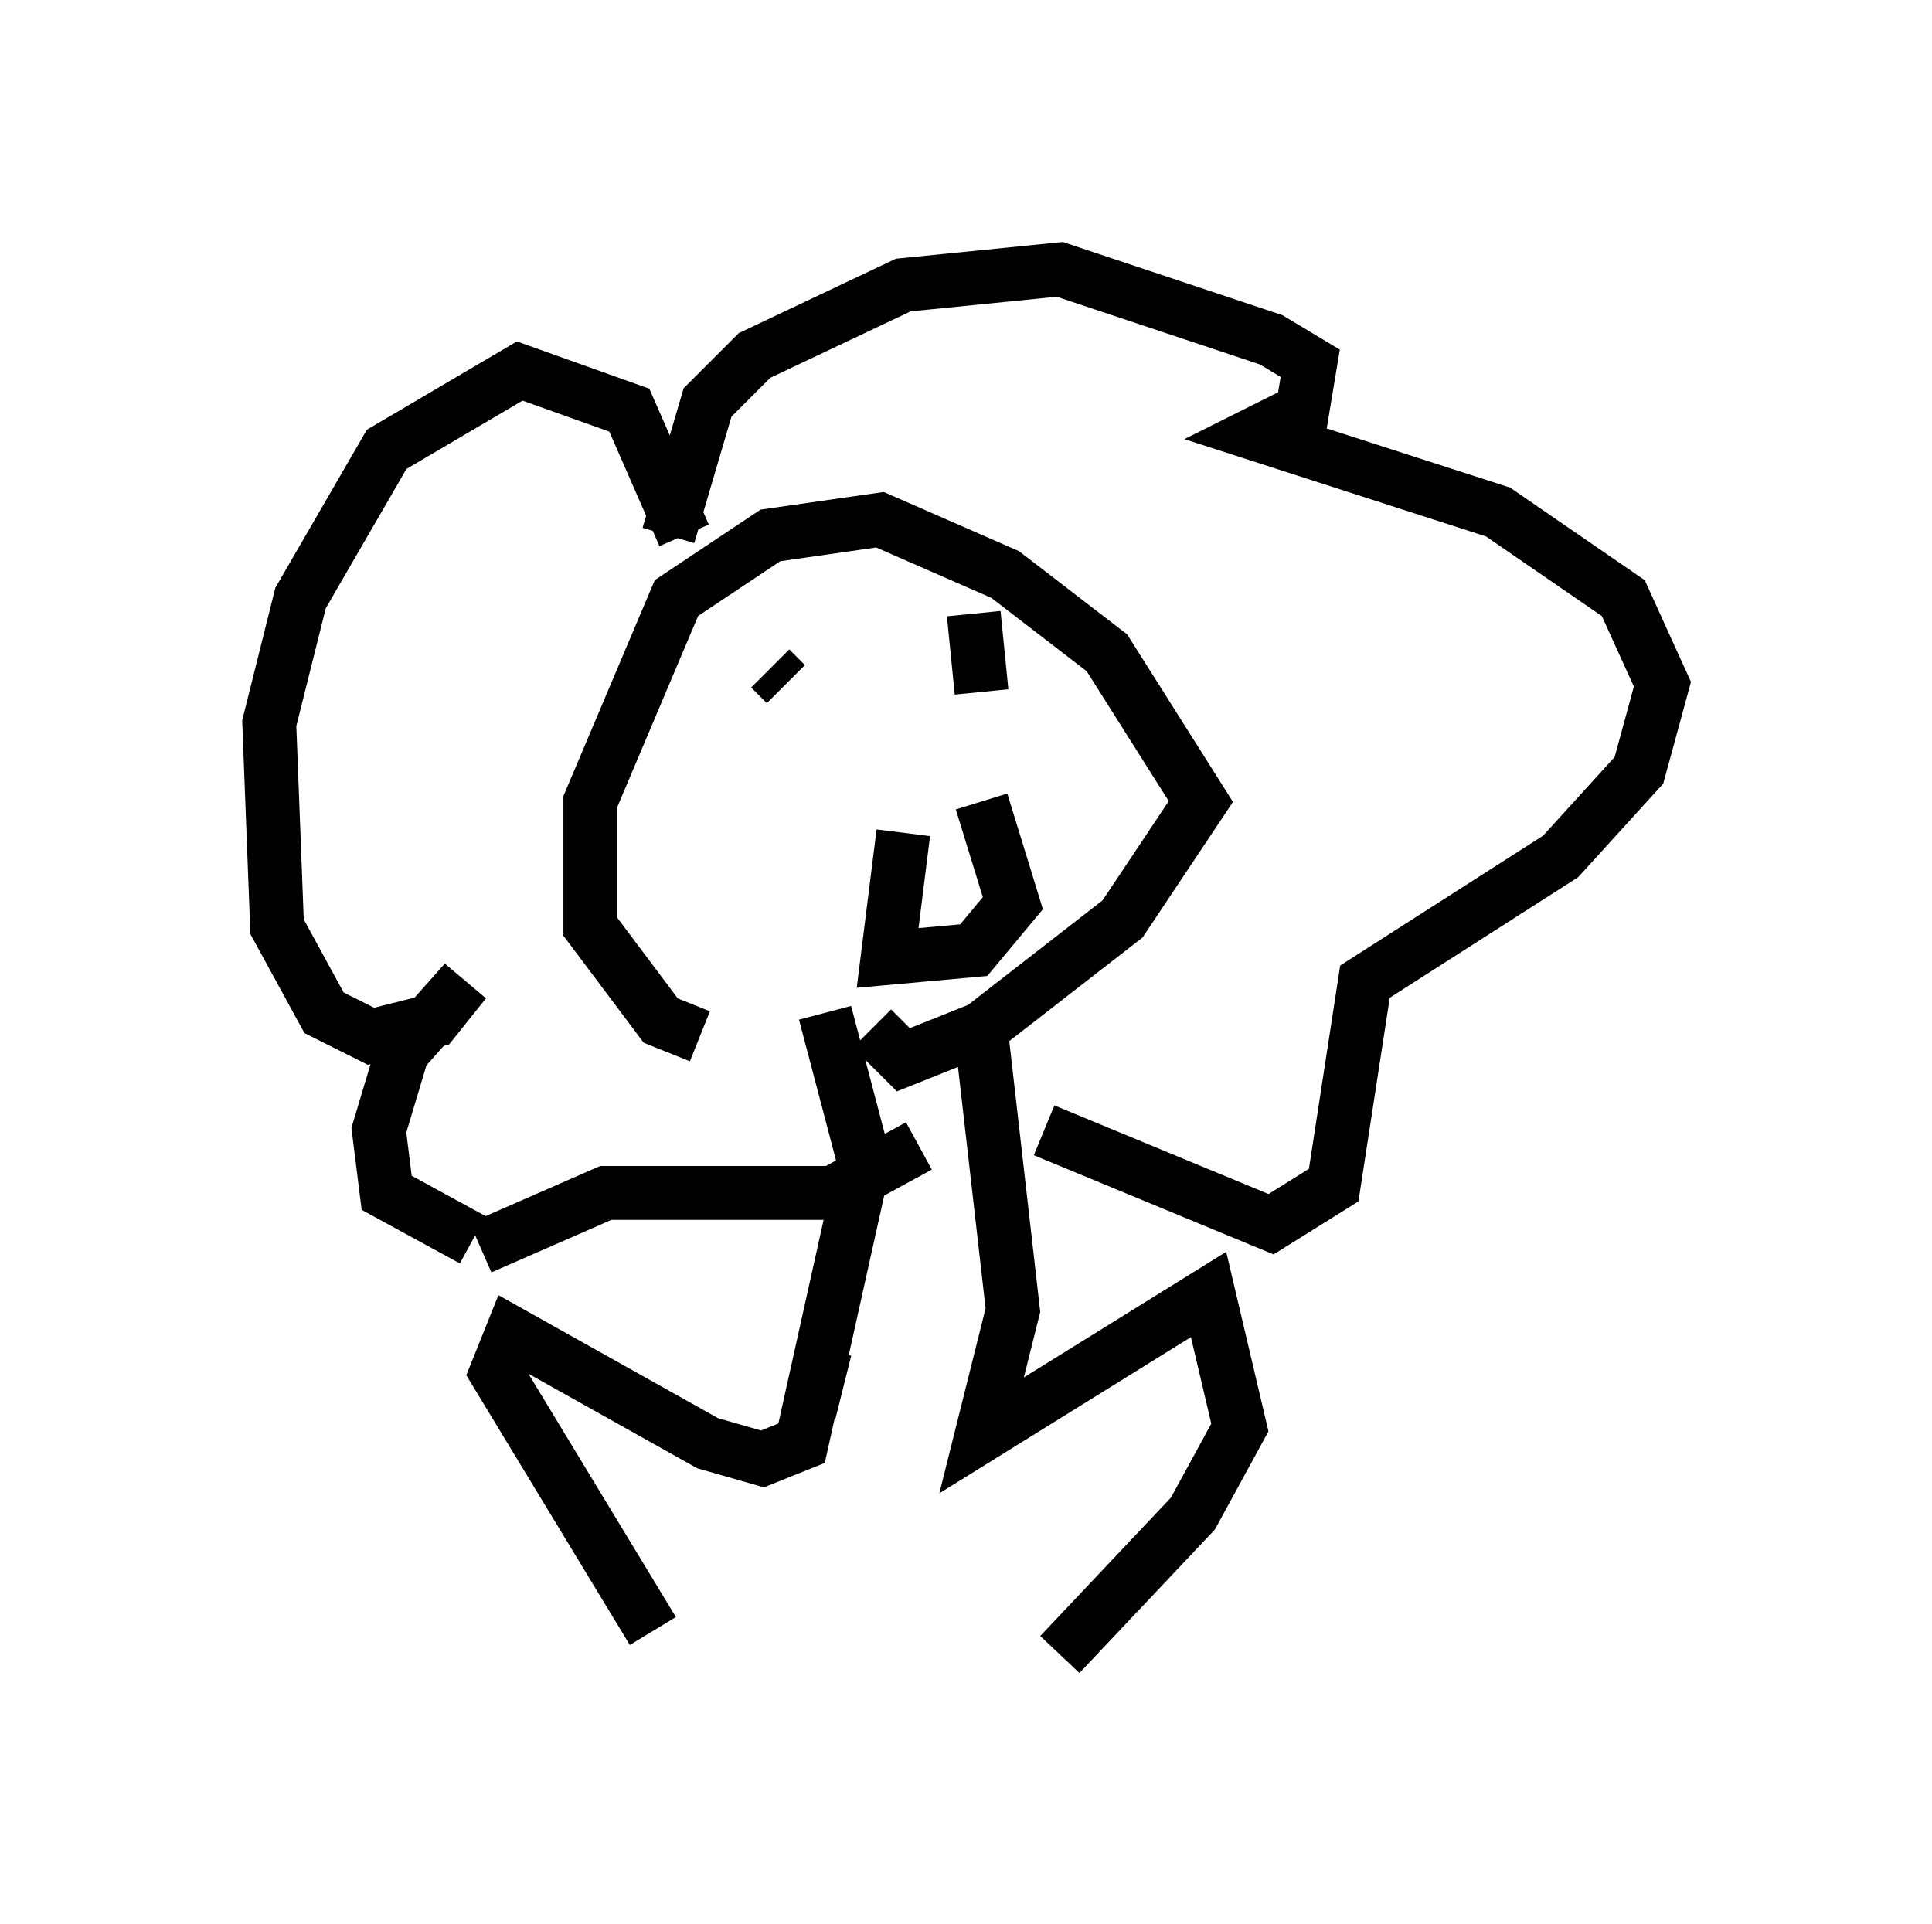 <?xml version="1.0" encoding="utf-8" ?>
<svg baseProfile="full" height="35.709" version="1.1" width="35.855" xmlns="http://www.w3.org/2000/svg" xmlns:ev="http://www.w3.org/2001/xml-events" xmlns:xlink="http://www.w3.org/1999/xlink"><defs /><rect fill="white" height="35.709" width="35.855" x="0" y="0" /><path d="M17.637, 19.235 m-4.648, 0.0 l-0.726, -0.291 -1.307, -1.743 l0.0, -2.324 1.598, -3.777 l1.743, -1.162 2.034, -0.291 l2.324, 1.017 1.888, 1.453 l1.743, 2.76 -1.453, 2.179 l-2.615, 2.034 -1.453, 0.581 l-0.581, -0.581 m-0.872, -0.291 l0.726, 2.76 -1.162, 5.229 l-0.726, 0.291 -1.017, -0.291 l-3.631, -2.034 -0.291, 0.726 l2.905, 4.793 m3.196, -5.229 l-0.291, 1.162 m3.196, -6.972 l0.581, 5.084 -0.581, 2.324 l4.212, -2.615 0.581, 2.469 l-0.872, 1.598 -2.469, 2.615 m-5.52, -17.43 l0.0, 0.0 m0.145, -0.872 l0.291, 0.291 m3.631, 0.145 l-0.145, -1.453 m-1.307, 4.067 l-0.291, 2.324 1.598, -0.145 l0.726, -0.872 -0.581, -1.888 m-5.52, -4.939 l-1.017, -2.324 -2.034, -0.726 l-2.469, 1.453 -1.598, 2.76 l-0.581, 2.324 0.145, 3.777 l0.872, 1.598 0.872, 0.436 l1.162, -0.291 0.581, -0.726 l-1.162, 1.307 -0.436, 1.453 l0.145, 1.162 1.598, 0.872 m3.631, -13.073 l0.726, -2.469 0.872, -0.872 l2.76, -1.307 2.905, -0.291 l3.922, 1.307 0.726, 0.436 l-0.145, 0.872 -0.872, 0.436 l4.503, 1.453 2.324, 1.598 l0.726, 1.598 -0.436, 1.598 l-1.453, 1.598 -3.631, 2.324 l-0.581, 3.777 -1.162, 0.726 l-4.212, -1.743 m-10.458, 2.179 l2.324, -1.017 4.212, 0.0 l1.598, -0.872 " fill="none" stroke="black" stroke-width="1" /></svg>